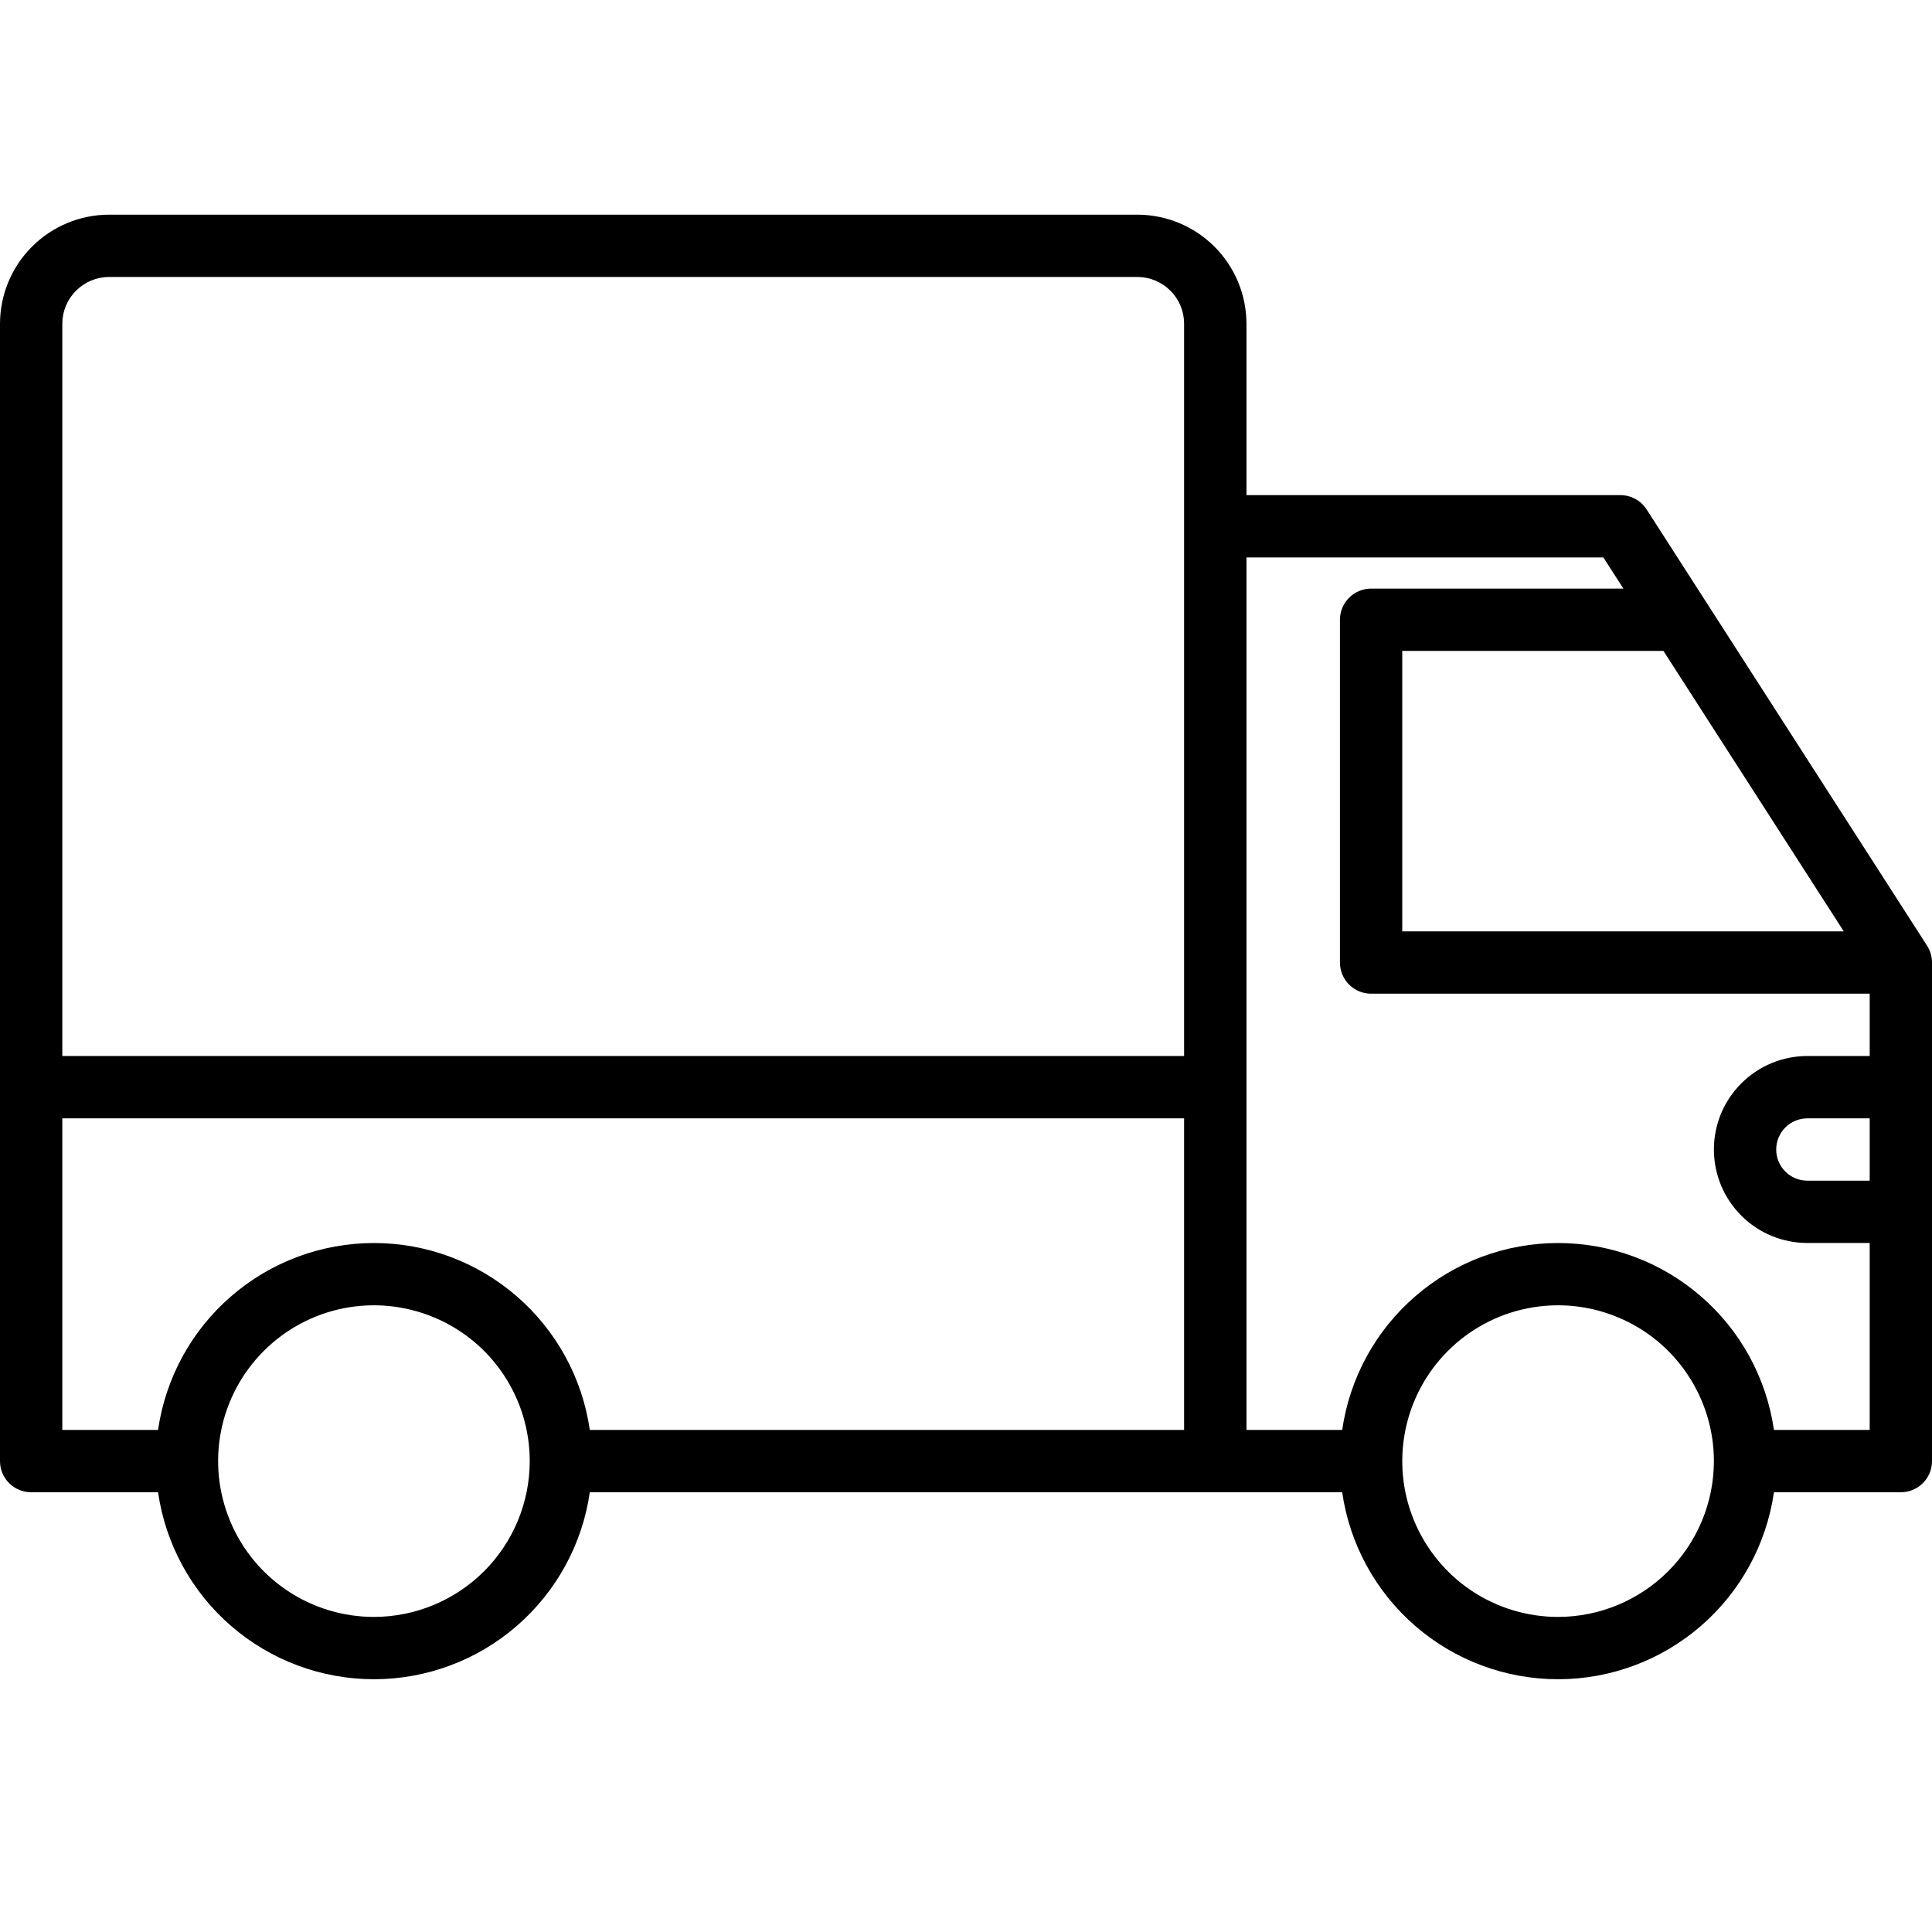 <svg width="36" height="36" viewBox="0 0 36 36" fill="none" xmlns="http://www.w3.org/2000/svg">
<path d="M35.908 17.621L30.682 9.492C30.629 9.41 30.557 9.343 30.472 9.297C30.386 9.25 30.291 9.226 30.194 9.226H23.226V6.032C23.225 5.493 23.011 4.977 22.63 4.596C22.249 4.215 21.732 4.001 21.194 4H2.032C1.493 4.001 0.977 4.215 0.596 4.596C0.215 4.977 0.001 5.493 0 6.032V27.226C0 27.38 0.061 27.527 0.17 27.636C0.279 27.745 0.427 27.806 0.581 27.806H2.945C3.085 28.774 3.568 29.658 4.307 30.298C5.046 30.938 5.99 31.29 6.968 31.29C7.945 31.29 8.89 30.938 9.628 30.298C10.367 29.658 10.851 28.774 10.99 27.806H25.01C25.149 28.774 25.633 29.658 26.372 30.298C27.11 30.938 28.055 31.29 29.032 31.29C30.01 31.29 30.954 30.938 31.693 30.298C32.432 29.658 32.915 28.774 33.055 27.806H35.419C35.573 27.806 35.721 27.745 35.83 27.636C35.939 27.527 36 27.38 36 27.226V17.936C36 17.824 35.968 17.715 35.908 17.621V17.621ZM6.968 30.129C6.394 30.129 5.832 29.959 5.355 29.64C4.877 29.321 4.505 28.867 4.286 28.337C4.066 27.806 4.008 27.223 4.12 26.659C4.232 26.096 4.509 25.579 4.915 25.173C5.321 24.767 5.838 24.49 6.401 24.378C6.965 24.266 7.548 24.324 8.079 24.544C8.609 24.763 9.063 25.135 9.382 25.613C9.701 26.09 9.871 26.652 9.871 27.226C9.87 27.996 9.564 28.734 9.02 29.278C8.475 29.822 7.737 30.128 6.968 30.129V30.129ZM22.064 26.645H10.99C10.851 25.678 10.367 24.793 9.628 24.154C8.89 23.514 7.945 23.162 6.968 23.162C5.99 23.162 5.046 23.514 4.307 24.154C3.568 24.793 3.085 25.678 2.945 26.645H1.161V20.839H22.064V26.645ZM22.064 19.677H1.161V6.032C1.161 5.801 1.253 5.58 1.417 5.417C1.58 5.253 1.801 5.161 2.032 5.161H21.194C21.424 5.161 21.646 5.253 21.809 5.417C21.973 5.58 22.064 5.801 22.064 6.032V19.677ZM30.996 12.129L34.356 17.355H26.129V12.129H30.996ZM29.032 30.129C28.458 30.129 27.897 29.959 27.419 29.64C26.942 29.321 26.57 28.867 26.35 28.337C26.13 27.806 26.073 27.223 26.185 26.659C26.297 26.096 26.573 25.579 26.979 25.173C27.385 24.767 27.903 24.49 28.466 24.378C29.029 24.266 29.613 24.324 30.143 24.544C30.674 24.763 31.127 25.135 31.446 25.613C31.765 26.09 31.936 26.652 31.936 27.226C31.935 27.996 31.629 28.734 31.084 29.278C30.54 29.822 29.802 30.128 29.032 30.129V30.129ZM34.839 22H33.677C33.523 22 33.376 21.939 33.267 21.83C33.158 21.721 33.097 21.573 33.097 21.419C33.097 21.265 33.158 21.118 33.267 21.009C33.376 20.9 33.523 20.839 33.677 20.839H34.839V22ZM34.839 19.677H33.677C33.215 19.677 32.772 19.861 32.446 20.188C32.119 20.514 31.936 20.957 31.936 21.419C31.936 21.881 32.119 22.324 32.446 22.651C32.772 22.978 33.215 23.161 33.677 23.161H34.839V26.645H33.055C32.915 25.678 32.432 24.793 31.693 24.154C30.954 23.514 30.01 23.162 29.032 23.162C28.055 23.162 27.11 23.514 26.372 24.154C25.633 24.793 25.149 25.678 25.01 26.645H23.226V10.387H29.876L30.25 10.968H25.548C25.394 10.968 25.247 11.029 25.138 11.138C25.029 11.247 24.968 11.394 24.968 11.548V17.936C24.968 18.09 25.029 18.237 25.138 18.346C25.247 18.455 25.394 18.516 25.548 18.516H34.839V19.677Z" fill="black"/>
</svg>
